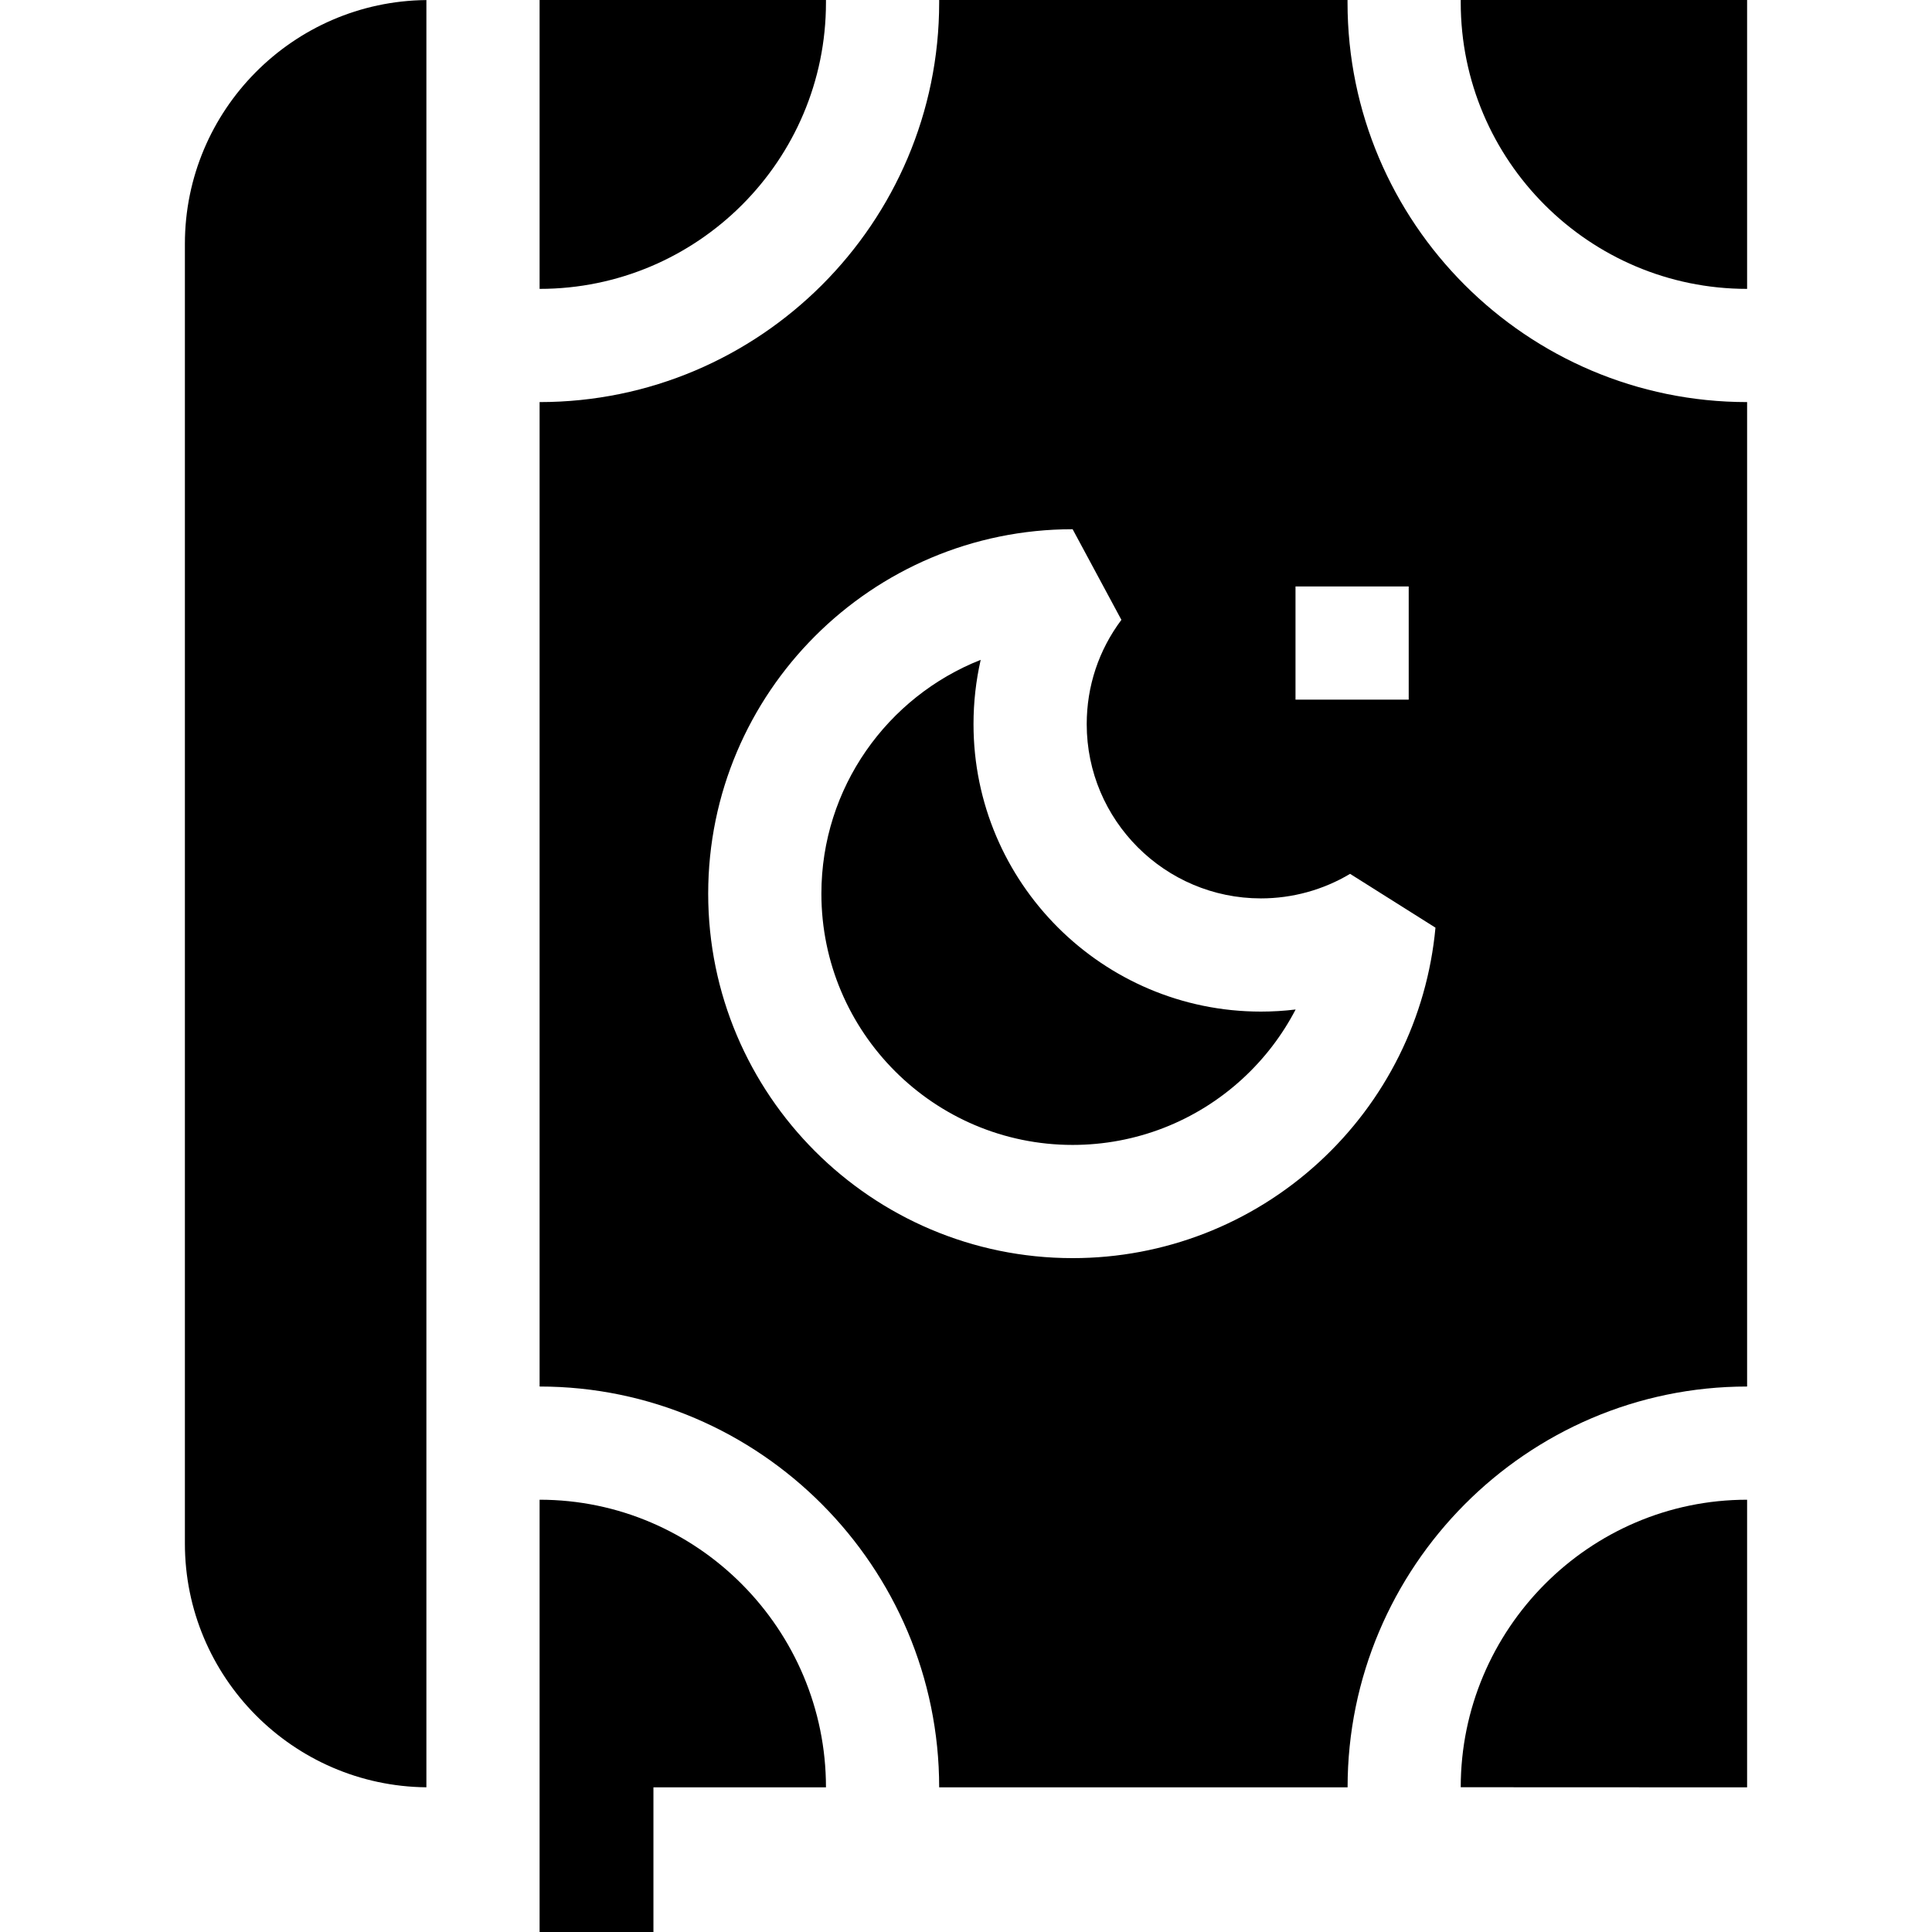 <svg id="Capa_1" enable-background="new 0 0 511.999 511.999" height="512" viewBox="0 0 511.999 511.999" width="512" xmlns="http://www.w3.org/2000/svg"><g><path d="m257.99 191.916c0-5.808.643-11.516 1.903-17.05-24.696 9.745-42.217 33.849-42.217 61.967 0 36.714 29.869 66.583 66.583 66.583 16.697 0 32.665-6.208 44.962-17.481 5.812-5.329 10.573-11.566 14.132-18.409-3.042.37-6.113.557-9.197.557-41.998-.001-76.166-34.168-76.166-76.167z"/><path d="m463 76.556v-76.556h-75.891v.665c0 41.846 34.044 75.891 75.891 75.891z"/><path d="m218.89 473.665c0-41.846-34.044-76.223-75.891-76.223v114.556h30.167v-38.333z"/><path d="m357.109.665v-.665h-108.219v.665c0 58.388-47.502 105.891-105.891 105.891v260.887c58.389 0 105.891 47.835 105.891 106.223h108.235c0-58.388 47.487-106.223 105.876-106.223v-260.887c-58.39 0-105.892-47.503-105.892-105.891zm-13.787 154.751h30v30h-30zm6.172 152.632c-17.844 16.359-41.011 25.368-65.234 25.368-53.256 0-96.583-43.327-96.583-96.583s43.327-96.583 96.583-96.583l12.922 24.018c-6.013 8.024-9.191 17.585-9.191 27.648 0 25.456 20.71 46.167 46.166 46.167 8.335 0 16.505-2.249 23.628-6.504l22.628 14.262c-2.213 23.865-13.193 45.957-30.919 62.207z"/><path d="m387.109 473.634 75.891.031v-76.223c-41.847.001-75.891 34.346-75.891 76.192z"/><path d="m142.999 76.556c41.847 0 75.891-34.044 75.891-75.891v-.665h-75.891z"/><path d="m112.999.016c-35.346.339-64 29.185-64 64.611v344.413c0 35.425 28.654 64.271 64 64.61z"/></g></svg>